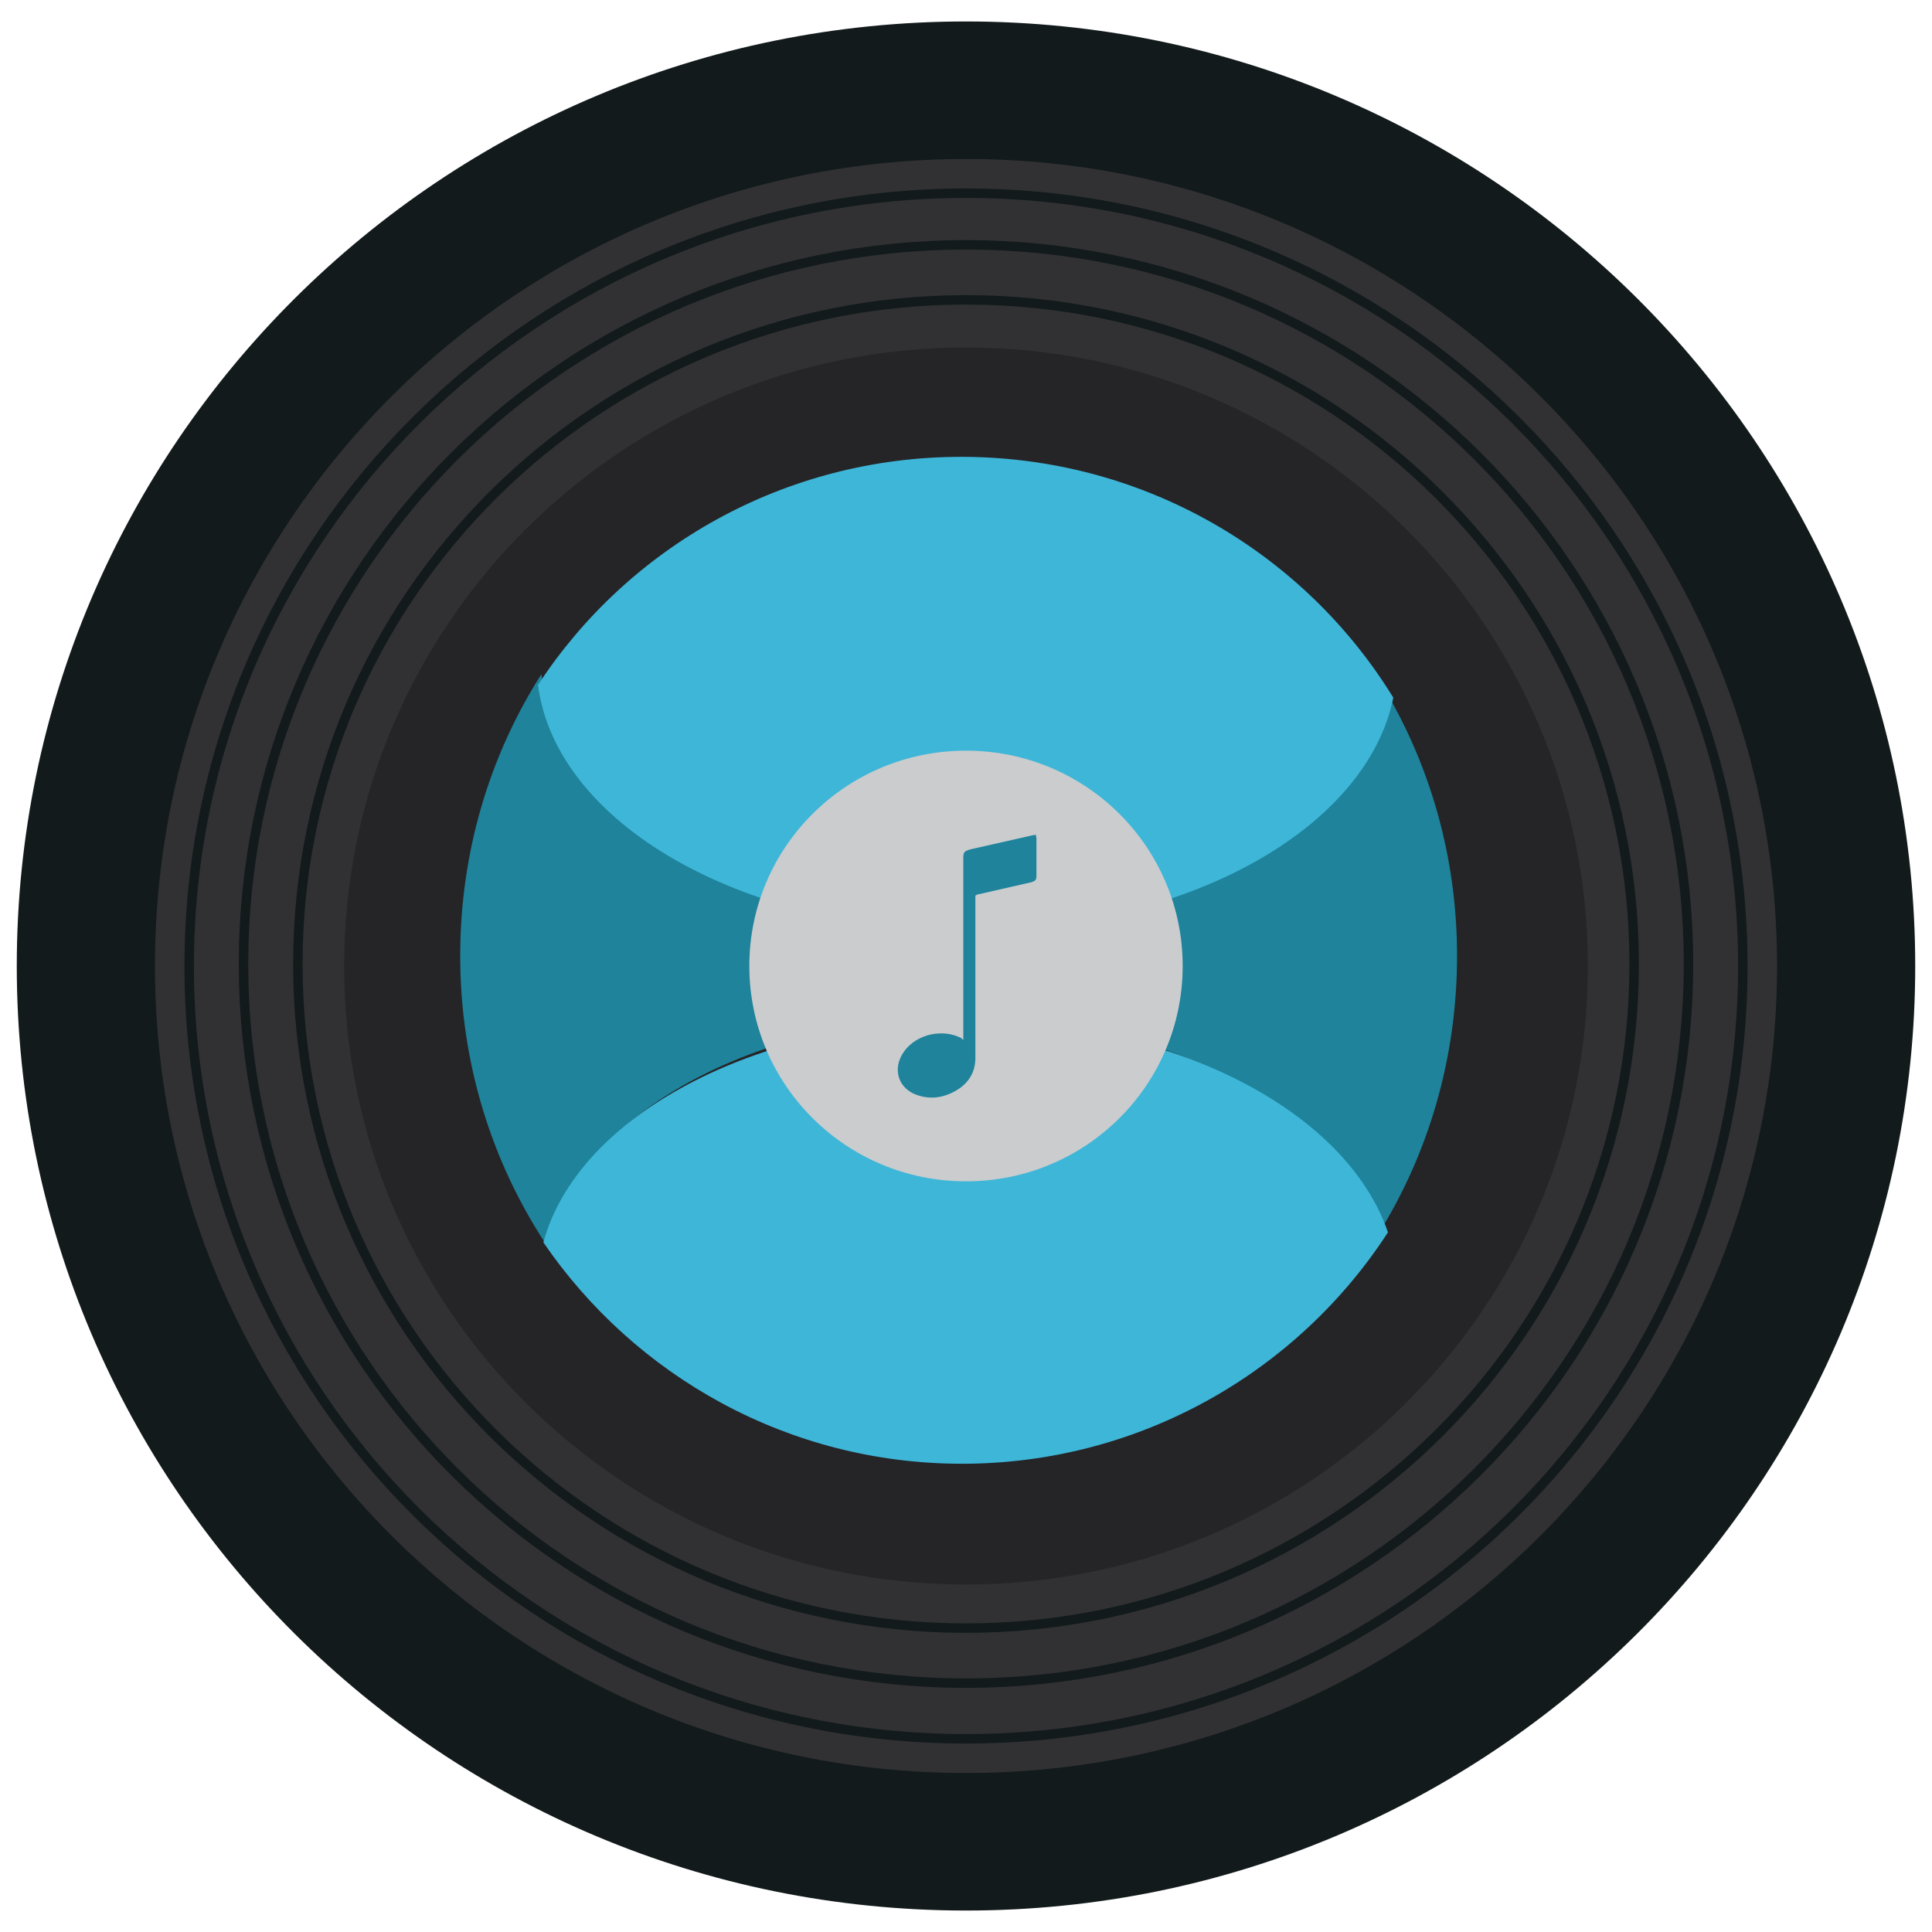 <?xml version="1.0" encoding="utf-8"?>
<!-- Generator: Adobe Illustrator 27.5.0, SVG Export Plug-In . SVG Version: 6.00 Build 0)  -->
<svg version="1.1" id="bluedisk" xmlns="http://www.w3.org/2000/svg" xmlns:xlink="http://www.w3.org/1999/xlink" x="0px" y="0px"
	 viewBox="0 0 288 288" style="enable-background:new 0 0 288 288;" xml:space="preserve">
<style type="text/css">
	.st0{fill:#121A1B;}
	.st1{fill:#313133;}
	.st2{fill:#252427;}
	.st3{fill:#1E839B;}
	.st4{fill:#3EB6D8;}
	.st5{fill:#CACCCE;}
	.st6{fill:none;stroke:#121A1B;stroke-width:1.41;stroke-miterlimit:10;}



#bluedisk:hover #rings {
  animation-name: vibrate;
  animation-duration: 0.5s;
  animation-timing-function: linear;
  animation-iteration-count: infinite;
}

@keyframes vibrate {
  0% {
    transform: translate(0, 0);
  }
  50% {
    transform: translate(-2px, 2px); 
  }
  100% {
    transform: translate(0, 0);
  }
}

#bluedisk:hover #base,
#bluedisk:hover #base2 {
  animation-name: colorChange;
  animation-duration: 2s;
  animation-timing-function: ease-out;
  animation-fill-mode: forwards;
}

#bluedisk #base1 {
  animation-name: flicker;
  animation-duration: 0.5s;
  animation-timing-function: linear;
  animation-iteration-count: infinite;
}

@keyframes colorChange {
  0% {
    fill: #121A1B; /* Initial color */
  }
  50% {
    fill: #3EB6D8; /* Intermediate color */
  }
  100% {
    fill: #121A1B; /* Final color */
  }
}

@keyframes flicker {
  0% {
    opacity: 1;
  }
  50% {
    opacity: 0.5;
  }
  100% {
    opacity: 1;
  }
}



</style>
<path id="base" class="st0" d="M285.5,144c0,77.7-63.4,140.8-141.5,140.8
	c-78.1,0-141.5-63-141.5-140.8C2.5,66.3,65.9,3.2,144,3.2C222.1,3.2,285.5,66.3,285.5,144z"/>
<path id="base1" class="st1" d="M264.9,144c0,66.4-54.1,120.3-120.9,120.3
	S23.1,210.4,23.1,144S77.2,23.7,144,23.7S264.9,77.6,264.9,144z"/>
<path id="base2" class="st2" d="M236.7,144c0,50.9-41.5,92.2-92.7,92.2
	S51.3,194.9,51.3,144S92.8,51.8,144,51.8S236.7,93.1,236.7,144z"/>
<path id="cutshape" class="st3" d="M217.2,142.5c0,15.3-4.3,29.5-11.7,41.4
	c-6-18.4-31.4-32.3-61.8-32.3c-31.3,0-57.2,14.6-62.3,33.9c-8.1-12.3-12.8-27.1-12.8-43c0-15.5,4.4-29.9,12.1-42
	c2.6,21,29.8,37.4,62.9,37.4c32.1,0,58.7-15.5,62.6-35.5C213.2,114.1,217.2,127.8,217.2,142.5z"/>
<path id="ovals" class="st4" d="M207.7,104L207.7,104
	c-4,19.6-30.9,34.7-63.6,34.7c-33.7,0-61.3-16.1-63.9-36.6v0c13.4-20.5,36.7-34,63.1-34C170.6,68.1,194.5,82.5,207.7,104z
	 M144.2,152.1c-31.7,0-58.1,14.3-63.2,33.1c13.6,19.9,36.5,33,62.4,33c26.6,0,50.1-13.8,63.5-34.5
	C200.7,165.6,175,152.1,144.2,152.1z"/>
<path id="whitecircle" class="st5" d="M176.3,144c0,17.7-14.4,32.1-32.3,32.1
	s-32.3-14.4-32.3-32.1s14.4-32.1,32.3-32.1S176.3,126.3,176.3,144z"/>
<path id="rings" class="st6" d="M259.8,144c0,63.6-51.8,115.2-115.8,115.2
	S28.2,207.6,28.2,144S80.1,28.8,144,28.8S259.8,80.4,259.8,144z M144,36.5c-59.5,0-107.7,48-107.7,107.2S84.5,250.9,144,250.9
	s107.7-48,107.7-107.2S203.5,36.5,144,36.5z M144,44.7c-55,0-99.6,44.3-99.6,99s44.6,99,99.6,99s99.6-44.3,99.6-99
	S199,44.7,144,44.7z"/>
<path id="icon" class="st3" d="M143.6,155c0-0.3,0-0.5,0-0.8
	c0-8.7,0-17.5,0-26.2c0-1,0.1-1.1,1.1-1.4c3.1-0.7,6.2-1.4,9.3-2.1c0.1,0,0.2,0,0.4-0.1c0,0.2,0.1,0.4,0.1,0.6c0,1.9,0,3.7,0,5.6
	c0,0.6-0.2,0.7-0.7,0.9c-2.6,0.6-5.3,1.2-7.9,1.8c-0.2,0-0.3,0.1-0.5,0.2c0,0.2,0,0.4,0,0.6c0,7.9,0,15.7,0,23.6
	c0,1.9-0.8,3.4-2.3,4.5c-1.9,1.3-4,1.8-6.2,1.1c-3-0.9-4-4-2.1-6.6c1.9-2.6,5.8-3.4,8.6-1.9C143.3,154.8,143.4,154.9,143.6,155z"/>
</svg>
